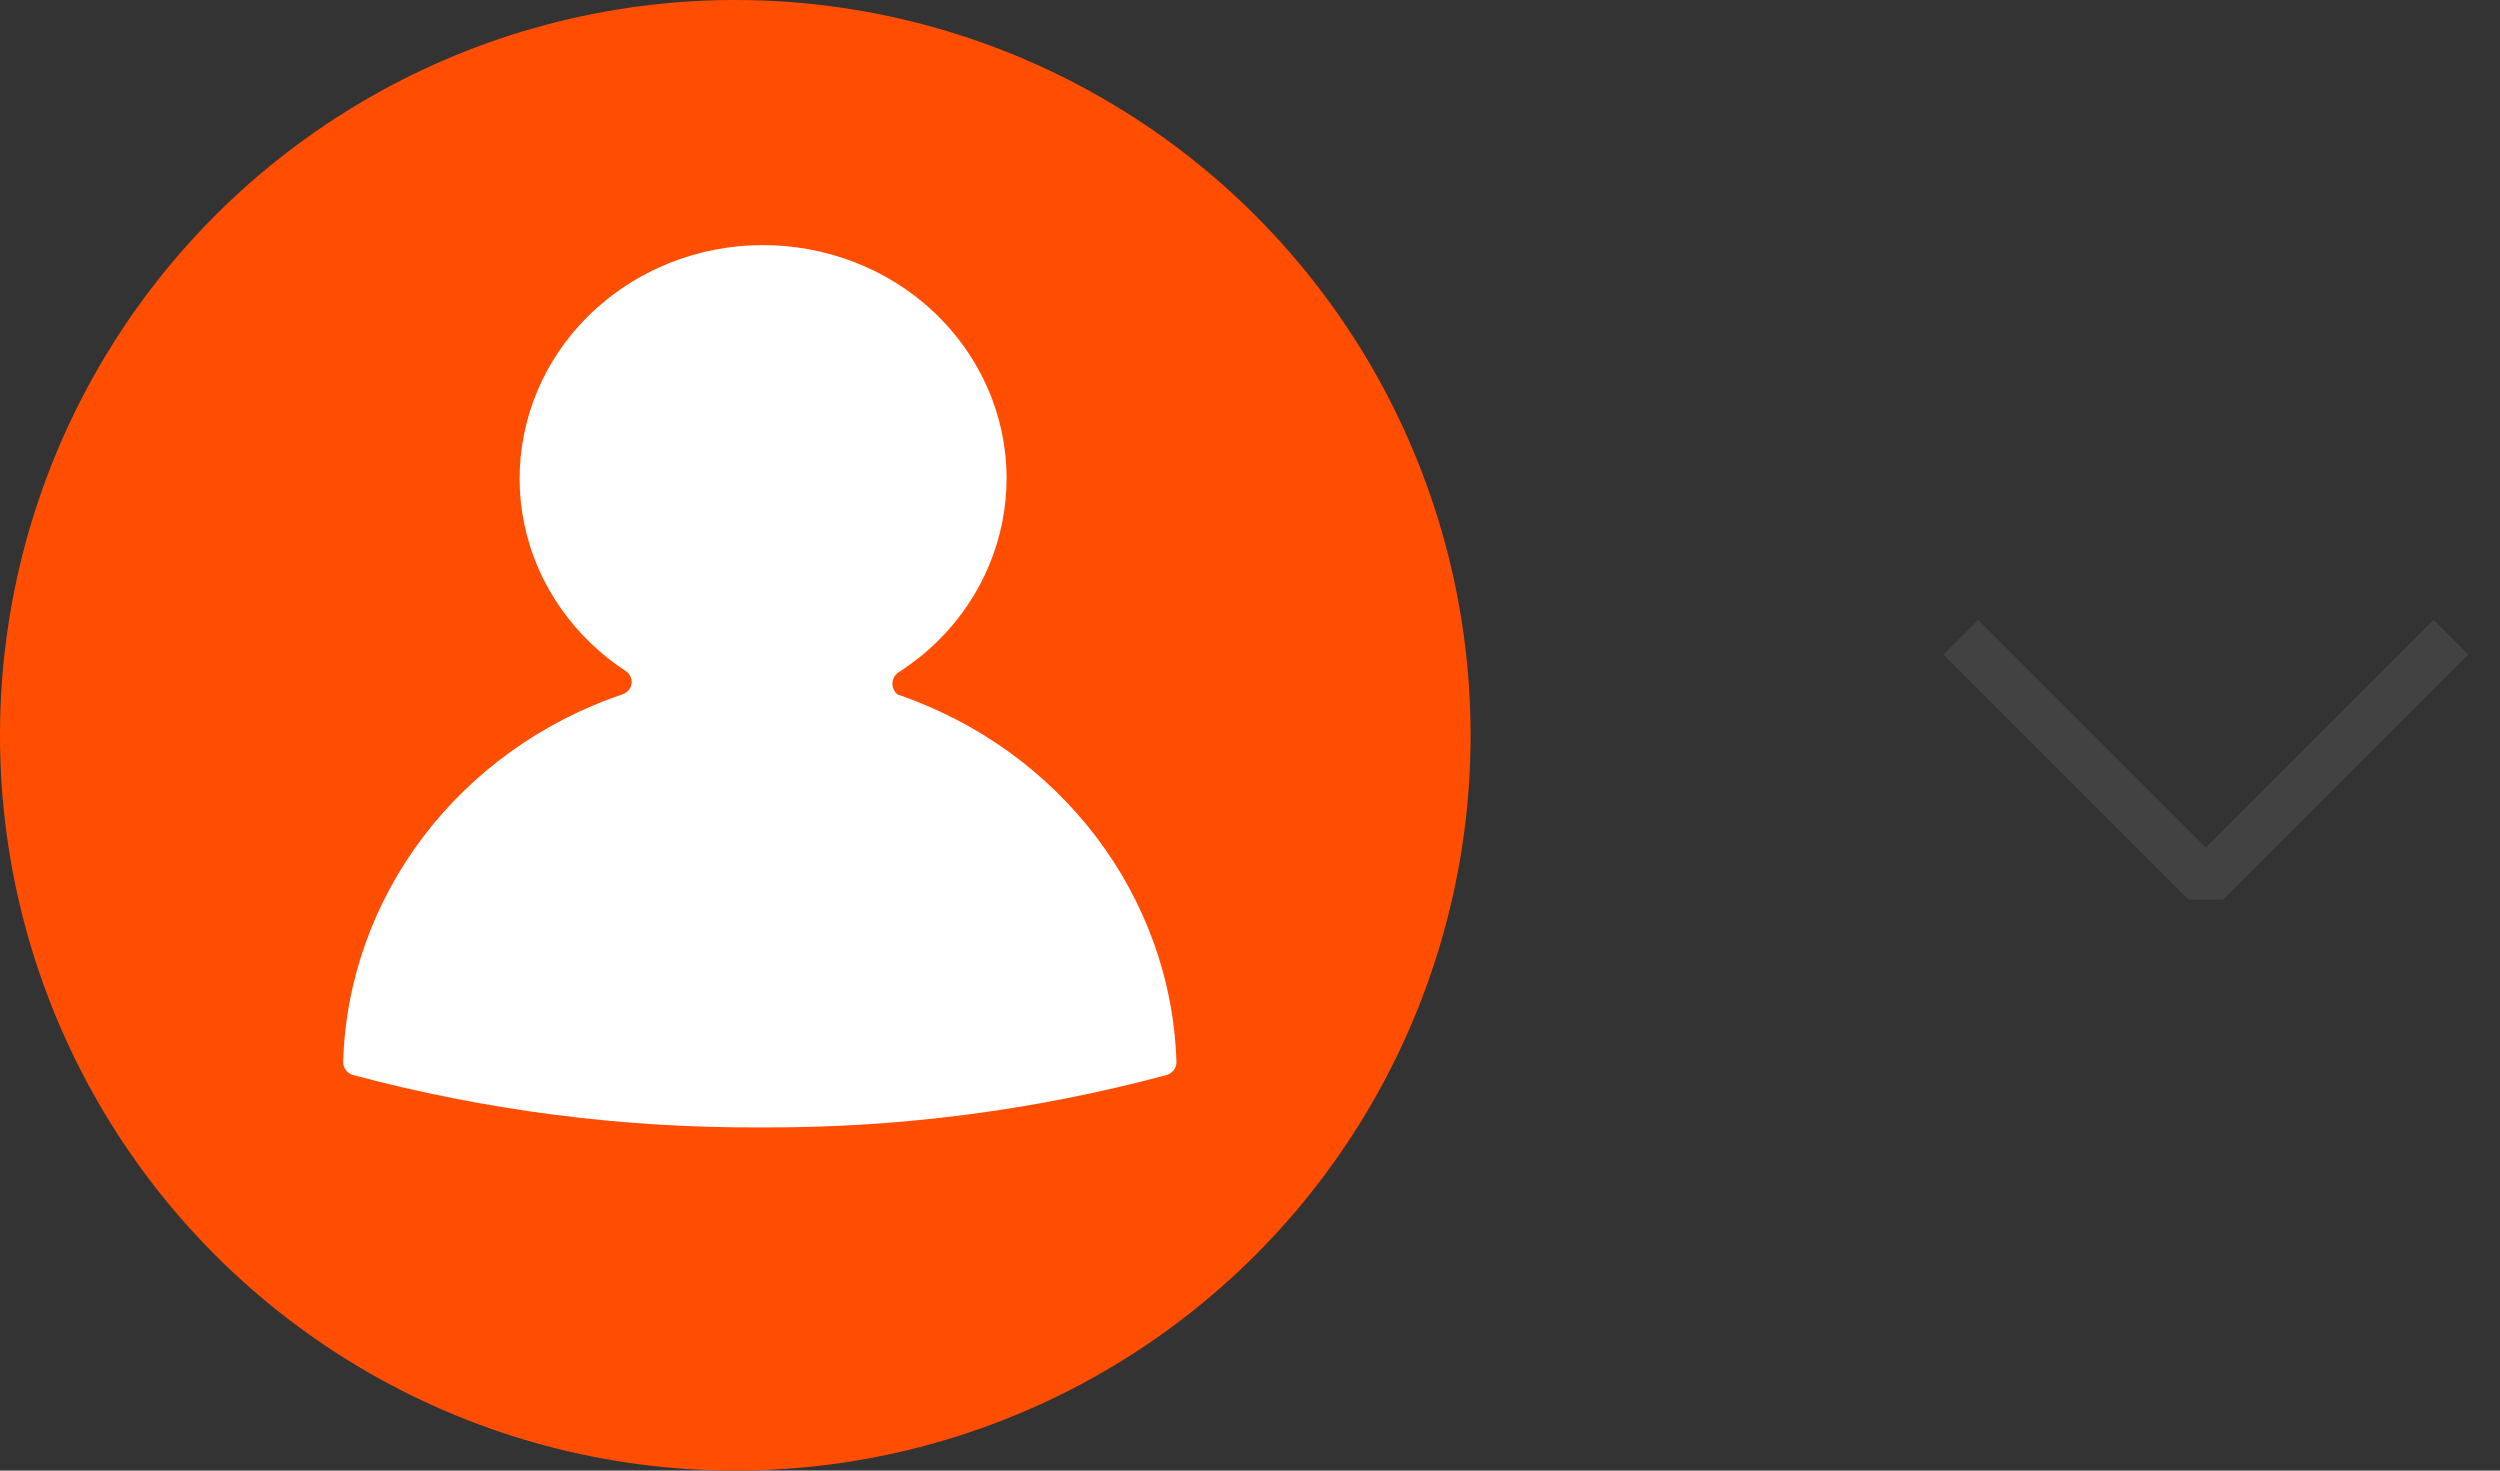 <?xml version="1.0" encoding="UTF-8"?>
<svg width="51px" height="30px" viewBox="0 0 51 30" version="1.1" xmlns="http://www.w3.org/2000/svg" xmlns:xlink="http://www.w3.org/1999/xlink">
    <rect x="0" y="0" width="51" height="30" fill="#333333" stroke="none"/>
    <title>Group 4</title>
    <g id="VD" stroke="none" stroke-width="1" fill="none" fill-rule="evenodd">
        <g id="Dashboard" transform="translate(-1081, -25)">
            <g id="Group-4" transform="translate(1081, 25)">
                <circle id="Oval" fill="#FF4E02" fill-rule="nonzero" cx="15" cy="15" r="15"></circle>
                <g id="Social" transform="translate(40, 13)" stroke="#434242" stroke-linejoin="bevel">
                    <polyline id="Shape" points="0 0 5 5 10 0"></polyline>
                </g>
                <path d="M18.364,13.694 C20.631,12.214 21.216,9.252 19.672,7.08 C18.127,4.908 15.038,4.347 12.771,5.826 C10.504,7.307 9.918,10.268 11.463,12.44 C11.813,12.933 12.257,13.359 12.771,13.694 C12.896,13.781 12.924,13.949 12.833,14.069 C12.798,14.115 12.748,14.149 12.693,14.166 C9.359,15.299 7.097,18.282 7,21.671 C7.002,21.786 7.077,21.888 7.19,21.927 C9.895,22.652 12.691,23.013 15.5,22.999 C18.309,23.016 21.107,22.654 23.81,21.927 C23.923,21.888 23.998,21.786 24,21.671 C23.897,18.283 21.637,15.305 18.307,14.166 C18.182,14.06 18.17,13.878 18.281,13.757 C18.304,13.732 18.332,13.71 18.364,13.694 Z" id="Path" fill="#FFFFFF" fill-rule="nonzero"></path>
            </g>
        </g>
    </g>
</svg>